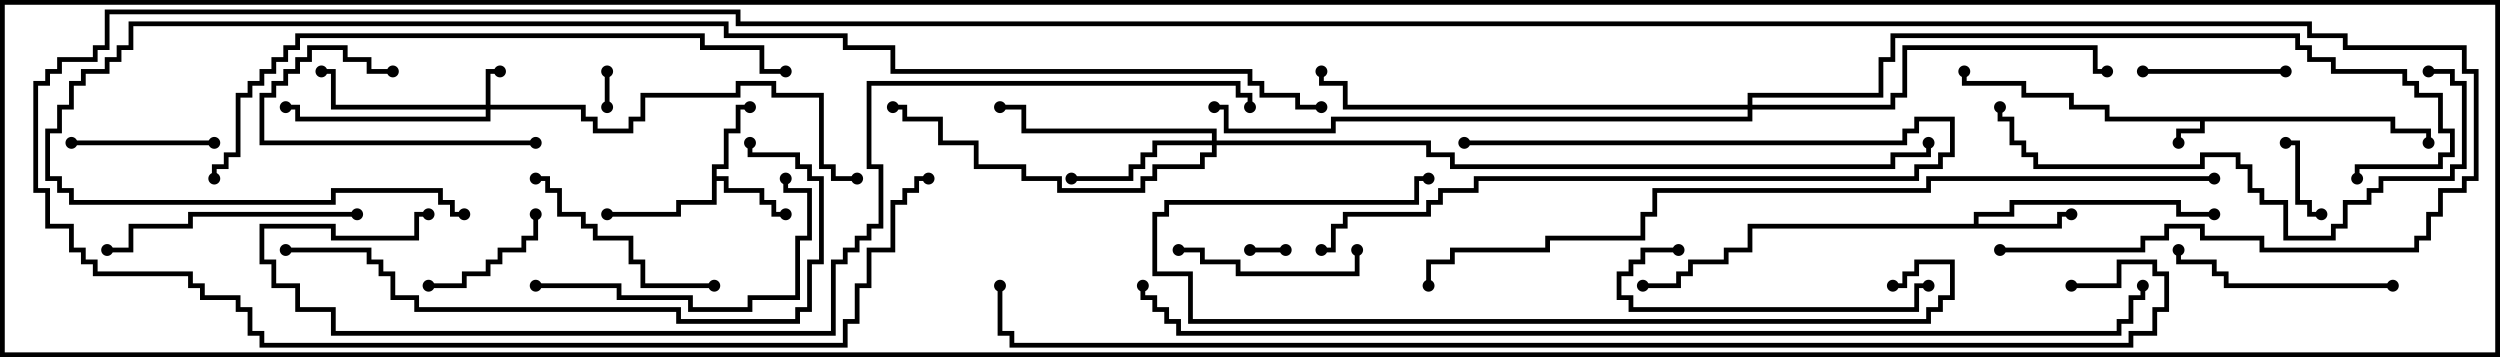 <svg version="1.1" width="105" height="15" xmlns="http://www.w3.org/2000/svg"><path d="M100.6,4.9L100.6,5.4L102.1,5.4L102.1,6L101.9,6L101.9,5.6L100.4,5.6L100.4,5.1L92.6,5.1L92.6,5.6L91.6,5.6L91.6,6L91.4,6L91.4,5.4L92.4,5.4L92.4,5.1L88.4,5.1L88.4,4.6L86.9,4.6L86.9,4.1L84.9,4.1L84.9,3.6L82.4,3.6L82.4,3L82.6,3L82.6,3.4L85.1,3.4L85.1,3.9L87.1,3.9L87.1,4.4L88.6,4.4L88.6,4.9z" stroke="none"/><path d="M29.9,6.9L30.4,6.9L30.4,5.4L30.9,5.4L30.9,4.4L31.5,4.4L31.5,4.6L31.1,4.6L31.1,5.6L30.6,5.6L30.6,7.1L30.1,7.1L30.1,7.4L30.6,7.4L30.6,7.9L32.1,7.9L32.1,8.4L32.6,8.4L32.6,8.9L33,8.9L33,9.1L32.4,9.1L32.4,8.6L31.9,8.6L31.9,8.1L30.4,8.1L30.4,7.6L30.1,7.6L30.1,8.6L28.6,8.6L28.6,9.1L25.5,9.1L25.5,8.9L28.4,8.9L28.4,8.4L29.9,8.4z" stroke="none"/><path d="M82.9,9.4L82.9,8.9L84.4,8.9L84.4,8.4L91.6,8.4L91.6,8.9L93,8.9L93,9.1L91.4,9.1L91.4,8.6L84.6,8.6L84.6,9.1L83.1,9.1L83.1,9.4L86.4,9.4L86.4,8.9L87,8.9L87,9.1L86.6,9.1L86.6,9.6L73.6,9.6L73.6,10.6L72.6,10.6L72.6,11.1L71.1,11.1L71.1,11.6L70.6,11.6L70.6,12.1L69,12.1L69,11.9L70.4,11.9L70.4,11.4L70.9,11.4L70.9,10.9L72.4,10.9L72.4,10.4L73.4,10.4L73.4,9.4z" stroke="none"/><path d="M20.4,4.4L20.4,2.9L21,2.9L21,3.1L20.6,3.1L20.6,4.4L24.6,4.4L24.6,4.9L25.1,4.9L25.1,5.4L26.4,5.4L26.4,4.9L26.9,4.9L26.9,3.9L30.9,3.9L30.9,3.4L32.6,3.4L32.6,3.9L34.6,3.9L34.6,6.9L35.1,6.9L35.1,7.4L36,7.4L36,7.6L34.9,7.6L34.9,7.1L34.4,7.1L34.4,4.1L32.4,4.1L32.4,3.6L31.1,3.6L31.1,4.1L27.1,4.1L27.1,5.1L26.6,5.1L26.6,5.6L24.9,5.6L24.9,5.1L24.4,5.1L24.4,4.6L20.6,4.6L20.6,5.1L12.4,5.1L12.4,4.6L12,4.6L12,4.4L12.6,4.4L12.6,4.9L20.4,4.9L20.4,4.6L13.9,4.6L13.9,3.1L13.5,3.1L13.5,2.9L14.1,2.9L14.1,4.4z" stroke="none"/><path d="M50.9,5.9L50.9,5.6L42.9,5.6L42.9,4.6L42,4.6L42,4.4L43.1,4.4L43.1,5.4L51.1,5.4L51.1,5.9L60.1,5.9L60.1,6.4L61.1,6.4L61.1,6.9L79.4,6.9L79.4,6.4L80.9,6.4L80.9,6L81.1,6L81.1,6.6L79.6,6.6L79.6,7.1L60.9,7.1L60.9,6.6L59.9,6.6L59.9,6.1L51.1,6.1L51.1,6.6L50.6,6.6L50.6,7.1L48.6,7.1L48.6,7.6L48.1,7.6L48.1,8.1L44.4,8.1L44.4,7.6L42.9,7.6L42.9,7.1L40.9,7.1L40.9,6.1L39.4,6.1L39.4,5.1L37.9,5.1L37.9,4.6L37.5,4.6L37.5,4.4L38.1,4.4L38.1,4.9L39.6,4.9L39.6,5.9L41.1,5.9L41.1,6.9L43.1,6.9L43.1,7.4L44.6,7.4L44.6,7.9L47.9,7.9L47.9,7.4L48.4,7.4L48.4,6.9L50.4,6.9L50.4,6.4L50.9,6.4L50.9,6.1L48.6,6.1L48.6,6.6L48.1,6.6L48.1,7.1L47.6,7.1L47.6,7.6L45,7.6L45,7.4L47.4,7.4L47.4,6.9L47.9,6.9L47.9,6.4L48.4,6.4L48.4,5.9z" stroke="none"/><path d="M73.4,4.4L73.4,3.9L78.9,3.9L78.9,2.4L79.4,2.4L79.4,1.4L96.6,1.4L96.6,1.9L97.1,1.9L97.1,2.4L98.1,2.4L98.1,2.9L101.1,2.9L101.1,3.4L101.6,3.4L101.6,3.9L102.6,3.9L102.6,5.4L103.1,5.4L103.1,6.6L102.6,6.6L102.6,7.1L99.1,7.1L99.1,7.5L98.9,7.5L98.9,6.9L102.4,6.9L102.4,6.4L102.9,6.4L102.9,5.6L102.4,5.6L102.4,4.1L101.4,4.1L101.4,3.6L100.9,3.6L100.9,3.1L97.9,3.1L97.9,2.6L96.9,2.6L96.9,2.1L96.4,2.1L96.4,1.6L79.6,1.6L79.6,2.6L79.1,2.6L79.1,4.1L73.6,4.1L73.6,4.4L79.4,4.4L79.4,3.9L79.9,3.9L79.9,1.9L88.1,1.9L88.1,2.9L88.5,2.9L88.5,3.1L87.9,3.1L87.9,2.1L80.1,2.1L80.1,4.1L79.6,4.1L79.6,4.6L73.6,4.6L73.6,5.1L56.1,5.1L56.1,5.6L51.4,5.6L51.4,4.6L51,4.6L51,4.4L51.6,4.4L51.6,5.4L55.9,5.4L55.9,4.9L73.4,4.9L73.4,4.6L56.4,4.6L56.4,3.6L55.4,3.6L55.4,3L55.6,3L55.6,3.4L56.6,3.4L56.6,4.4z" stroke="none"/><path d="M25.4,3L25.6,3L25.6,4.5L25.4,4.5z" stroke="none"/><path d="M54,10.4L54,10.6L52.5,10.6L52.5,10.4z" stroke="none"/><path d="M97.5,8.9L97.5,9.1L96.9,9.1L96.9,8.6L96.4,8.6L96.4,6.1L96,6.1L96,5.9L96.6,5.9L96.6,8.4L97.1,8.4L97.1,8.9z" stroke="none"/><path d="M22.4,9L22.6,9L22.6,10.1L22.1,10.1L22.1,10.6L21.1,10.6L21.1,11.1L20.6,11.1L20.6,11.6L19.6,11.6L19.6,12.1L18,12.1L18,11.9L19.4,11.9L19.4,11.4L20.4,11.4L20.4,10.9L20.9,10.9L20.9,10.4L21.9,10.4L21.9,9.9L22.4,9.9z" stroke="none"/><path d="M9,5.9L9,6.1L3,6.1L3,5.9z" stroke="none"/><path d="M96,2.9L96,3.1L90,3.1L90,2.9z" stroke="none"/><path d="M22.5,5.9L22.5,6.1L10.9,6.1L10.9,3.9L11.4,3.9L11.4,3.4L11.9,3.4L11.9,2.9L12.4,2.9L12.4,2.4L12.9,2.4L12.9,1.9L14.6,1.9L14.6,2.4L15.6,2.4L15.6,2.9L16.5,2.9L16.5,3.1L15.4,3.1L15.4,2.6L14.4,2.6L14.4,2.1L13.1,2.1L13.1,2.6L12.6,2.6L12.6,3.1L12.1,3.1L12.1,3.6L11.6,3.6L11.6,4.1L11.1,4.1L11.1,5.9z" stroke="none"/><path d="M61.5,6.1L61.5,5.9L79.9,5.9L79.9,5.4L80.4,5.4L80.4,4.9L82.1,4.9L82.1,6.6L81.6,6.6L81.6,7.1L80.6,7.1L80.6,7.6L62.1,7.6L62.1,8.1L60.6,8.1L60.6,8.6L60.1,8.6L60.1,9.1L56.6,9.1L56.6,9.6L56.1,9.6L56.1,10.6L55.5,10.6L55.5,10.4L55.9,10.4L55.9,9.4L56.4,9.4L56.4,8.9L59.9,8.9L59.9,8.4L60.4,8.4L60.4,7.9L61.9,7.9L61.9,7.4L80.4,7.4L80.4,6.9L81.4,6.9L81.4,6.4L81.9,6.4L81.9,5.1L80.6,5.1L80.6,5.6L80.1,5.6L80.1,6.1z" stroke="none"/><path d="M49.5,10.6L49.5,10.4L50.6,10.4L50.6,10.9L52.1,10.9L52.1,11.4L56.9,11.4L56.9,10.5L57.1,10.5L57.1,11.6L51.9,11.6L51.9,11.1L50.4,11.1L50.4,10.6z" stroke="none"/><path d="M30,11.9L30,12.1L26.9,12.1L26.9,11.1L26.4,11.1L26.4,10.1L24.9,10.1L24.9,9.6L24.4,9.6L24.4,9.1L23.4,9.1L23.4,8.1L22.9,8.1L22.9,7.6L22.5,7.6L22.5,7.4L23.1,7.4L23.1,7.9L23.6,7.9L23.6,8.9L24.6,8.9L24.6,9.4L25.1,9.4L25.1,9.9L26.6,9.9L26.6,10.9L27.1,10.9L27.1,11.9z" stroke="none"/><path d="M100.5,11.9L100.5,12.1L93.4,12.1L93.4,11.6L92.9,11.6L92.9,11.1L91.4,11.1L91.4,10.5L91.6,10.5L91.6,10.9L93.1,10.9L93.1,11.4L93.6,11.4L93.6,11.9z" stroke="none"/><path d="M15,8.9L15,9.1L8.1,9.1L8.1,9.6L5.6,9.6L5.6,10.6L4.5,10.6L4.5,10.4L5.4,10.4L5.4,9.4L7.9,9.4L7.9,8.9z" stroke="none"/><path d="M70.5,10.4L70.5,10.6L69.1,10.6L69.1,11.1L68.6,11.1L68.6,11.6L68.1,11.6L68.1,12.4L68.6,12.4L68.6,12.9L80.4,12.9L80.4,11.9L81,11.9L81,12.1L80.6,12.1L80.6,13.1L68.4,13.1L68.4,12.6L67.9,12.6L67.9,11.4L68.4,11.4L68.4,10.9L68.9,10.9L68.9,10.4z" stroke="none"/><path d="M22.5,12.1L22.5,11.9L26.1,11.9L26.1,12.4L29.1,12.4L29.1,12.9L31.4,12.9L31.4,12.4L33.4,12.4L33.4,9.9L33.9,9.9L33.9,8.1L32.9,8.1L32.9,7.5L33.1,7.5L33.1,7.9L34.1,7.9L34.1,10.1L33.6,10.1L33.6,12.6L31.6,12.6L31.6,13.1L28.9,13.1L28.9,12.6L25.9,12.6L25.9,12.1z" stroke="none"/><path d="M102,3.1L102,2.9L103.1,2.9L103.1,3.4L103.6,3.4L103.6,7.1L103.1,7.1L103.1,7.6L100.1,7.6L100.1,8.1L99.6,8.1L99.6,8.6L98.6,8.6L98.6,9.6L98.1,9.6L98.1,10.1L95.9,10.1L95.9,8.6L94.9,8.6L94.9,8.1L94.4,8.1L94.4,7.1L93.9,7.1L93.9,6.6L92.6,6.6L92.6,7.1L85.4,7.1L85.4,6.6L84.9,6.6L84.9,6.1L84.4,6.1L84.4,5.1L83.9,5.1L83.9,4.5L84.1,4.5L84.1,4.9L84.6,4.9L84.6,5.9L85.1,5.9L85.1,6.4L85.6,6.4L85.6,6.9L92.4,6.9L92.4,6.4L94.1,6.4L94.1,6.9L94.6,6.9L94.6,7.9L95.1,7.9L95.1,8.4L96.1,8.4L96.1,9.9L97.9,9.9L97.9,9.4L98.4,9.4L98.4,8.4L99.4,8.4L99.4,7.9L99.9,7.9L99.9,7.4L102.9,7.4L102.9,6.9L103.4,6.9L103.4,3.6L102.9,3.6L102.9,3.1z" stroke="none"/><path d="M79.5,12.1L79.5,11.9L79.9,11.9L79.9,11.4L80.4,11.4L80.4,10.9L82.1,10.9L82.1,12.6L81.6,12.6L81.6,13.1L81.1,13.1L81.1,13.6L49.9,13.6L49.9,11.6L48.4,11.6L48.4,8.9L48.9,8.9L48.9,8.4L59.4,8.4L59.4,7.4L60,7.4L60,7.6L59.6,7.6L59.6,8.6L49.1,8.6L49.1,9.1L48.6,9.1L48.6,11.4L50.1,11.4L50.1,13.4L80.9,13.4L80.9,12.9L81.4,12.9L81.4,12.4L81.9,12.4L81.9,11.1L80.6,11.1L80.6,11.6L80.1,11.6L80.1,12.1z" stroke="none"/><path d="M12,10.6L12,10.4L15.6,10.4L15.6,10.9L16.1,10.9L16.1,11.4L16.6,11.4L16.6,12.4L17.6,12.4L17.6,12.9L28.6,12.9L28.6,13.4L33.4,13.4L33.4,12.9L33.9,12.9L33.9,10.9L34.4,10.9L34.4,7.6L33.9,7.6L33.9,7.1L33.4,7.1L33.4,6.6L31.4,6.6L31.4,6L31.6,6L31.6,6.4L33.6,6.4L33.6,6.9L34.1,6.9L34.1,7.4L34.6,7.4L34.6,11.1L34.1,11.1L34.1,13.1L33.6,13.1L33.6,13.6L28.4,13.6L28.4,13.1L17.4,13.1L17.4,12.6L16.4,12.6L16.4,11.6L15.9,11.6L15.9,11.1L15.4,11.1L15.4,10.6z" stroke="none"/><path d="M9.1,7.5L8.9,7.5L8.9,6.9L9.4,6.9L9.4,6.4L9.9,6.4L9.9,3.9L10.4,3.9L10.4,3.4L10.9,3.4L10.9,2.9L11.4,2.9L11.4,2.4L11.9,2.4L11.9,1.9L12.4,1.9L12.4,1.4L29.6,1.4L29.6,1.9L32.1,1.9L32.1,2.9L33,2.9L33,3.1L31.9,3.1L31.9,2.1L29.4,2.1L29.4,1.6L12.6,1.6L12.6,2.1L12.1,2.1L12.1,2.6L11.6,2.6L11.6,3.1L11.1,3.1L11.1,3.6L10.6,3.6L10.6,4.1L10.1,4.1L10.1,6.6L9.6,6.6L9.6,7.1L9.1,7.1z" stroke="none"/><path d="M93,7.4L93,7.6L81.1,7.6L81.1,8.1L69.6,8.1L69.6,9.1L69.1,9.1L69.1,10.1L65.1,10.1L65.1,10.6L61.1,10.6L61.1,11.1L60.1,11.1L60.1,12L59.9,12L59.9,10.9L60.9,10.9L60.9,10.4L64.9,10.4L64.9,9.9L68.9,9.9L68.9,8.9L69.4,8.9L69.4,7.9L80.9,7.9L80.9,7.4z" stroke="none"/><path d="M52.6,4.5L52.4,4.5L52.4,4.1L51.9,4.1L51.9,3.6L36.6,3.6L36.6,6.9L37.1,6.9L37.1,9.6L36.6,9.6L36.6,10.1L36.1,10.1L36.1,10.6L35.6,10.6L35.6,11.1L35.1,11.1L35.1,14.1L13.9,14.1L13.9,13.1L12.4,13.1L12.4,12.1L11.4,12.1L11.4,11.1L10.9,11.1L10.9,9.4L14.1,9.4L14.1,9.9L17.4,9.9L17.4,8.9L18,8.9L18,9.1L17.6,9.1L17.6,10.1L13.9,10.1L13.9,9.6L11.1,9.6L11.1,10.9L11.6,10.9L11.6,11.9L12.6,11.9L12.6,12.9L14.1,12.9L14.1,13.9L34.9,13.9L34.9,10.9L35.4,10.9L35.4,10.4L35.9,10.4L35.9,9.9L36.4,9.9L36.4,9.4L36.9,9.4L36.9,7.1L36.4,7.1L36.4,3.4L52.1,3.4L52.1,3.9L52.6,3.9z" stroke="none"/><path d="M55.5,4.4L55.5,4.6L54.4,4.6L54.4,4.1L52.9,4.1L52.9,3.6L52.4,3.6L52.4,3.1L37.4,3.1L37.4,2.1L35.4,2.1L35.4,1.6L30.4,1.6L30.4,1.1L5.6,1.1L5.6,2.1L5.1,2.1L5.1,2.6L4.6,2.6L4.6,3.1L3.6,3.1L3.6,3.6L3.1,3.6L3.1,4.6L2.6,4.6L2.6,5.6L2.1,5.6L2.1,7.4L2.6,7.4L2.6,7.9L3.1,7.9L3.1,8.4L13.9,8.4L13.9,7.9L18.6,7.9L18.6,8.4L19.1,8.4L19.1,8.9L19.5,8.9L19.5,9.1L18.9,9.1L18.9,8.6L18.4,8.6L18.4,8.1L14.1,8.1L14.1,8.6L2.9,8.6L2.9,8.1L2.4,8.1L2.4,7.6L1.9,7.6L1.9,5.4L2.4,5.4L2.4,4.4L2.9,4.4L2.9,3.4L3.4,3.4L3.4,2.9L4.4,2.9L4.4,2.4L4.9,2.4L4.9,1.9L5.4,1.9L5.4,0.9L30.6,0.9L30.6,1.4L35.6,1.4L35.6,1.9L37.6,1.9L37.6,2.9L52.6,2.9L52.6,3.4L53.1,3.4L53.1,3.9L54.6,3.9L54.6,4.4z" stroke="none"/><path d="M47.9,12L48.1,12L48.1,12.4L48.6,12.4L48.6,12.9L49.1,12.9L49.1,13.4L49.6,13.4L49.6,13.9L88.9,13.9L88.9,13.4L89.4,13.4L89.4,12.4L89.9,12.4L89.9,12L90.1,12L90.1,12.6L89.6,12.6L89.6,13.6L89.1,13.6L89.1,14.1L49.4,14.1L49.4,13.6L48.9,13.6L48.9,13.1L48.4,13.1L48.4,12.6L47.9,12.6z" stroke="none"/><path d="M87,12.1L87,11.9L88.9,11.9L88.9,10.9L90.6,10.9L90.6,11.4L91.1,11.4L91.1,13.1L90.6,13.1L90.6,14.1L89.6,14.1L89.6,14.6L42.4,14.6L42.4,14.1L41.9,14.1L41.9,12L42.1,12L42.1,13.9L42.6,13.9L42.6,14.4L89.4,14.4L89.4,13.9L90.4,13.9L90.4,12.9L90.9,12.9L90.9,11.6L90.4,11.6L90.4,11.1L89.1,11.1L89.1,12.1z" stroke="none"/><path d="M84,10.6L84,10.4L89.9,10.4L89.9,9.9L90.9,9.9L90.9,9.4L92.6,9.4L92.6,9.9L95.1,9.9L95.1,10.4L101.4,10.4L101.4,9.9L101.9,9.9L101.9,8.9L102.4,8.9L102.4,7.9L103.4,7.9L103.4,7.4L103.9,7.4L103.9,3.1L103.4,3.1L103.4,2.1L98.4,2.1L98.4,1.6L96.9,1.6L96.9,1.1L30.9,1.1L30.9,0.6L4.6,0.6L4.6,2.1L4.1,2.1L4.1,2.6L2.6,2.6L2.6,3.1L2.1,3.1L2.1,3.6L1.6,3.6L1.6,7.9L2.1,7.9L2.1,9.4L3.1,9.4L3.1,10.4L3.6,10.4L3.6,10.9L4.1,10.9L4.1,11.4L8.1,11.4L8.1,11.9L8.6,11.9L8.6,12.4L10.1,12.4L10.1,12.9L10.6,12.9L10.6,13.9L11.1,13.9L11.1,14.4L35.4,14.4L35.4,13.4L35.9,13.4L35.9,11.9L36.4,11.9L36.4,10.4L37.4,10.4L37.4,8.4L37.9,8.4L37.9,7.9L38.4,7.9L38.4,7.4L39,7.4L39,7.6L38.6,7.6L38.6,8.1L38.1,8.1L38.1,8.6L37.6,8.6L37.6,10.6L36.6,10.6L36.6,12.1L36.1,12.1L36.1,13.6L35.6,13.6L35.6,14.6L10.9,14.6L10.9,14.1L10.4,14.1L10.4,13.1L9.9,13.1L9.9,12.6L8.4,12.6L8.4,12.1L7.9,12.1L7.9,11.6L3.9,11.6L3.9,11.1L3.4,11.1L3.4,10.6L2.9,10.6L2.9,9.6L1.9,9.6L1.9,8.1L1.4,8.1L1.4,3.4L1.9,3.4L1.9,2.9L2.4,2.9L2.4,2.4L3.9,2.4L3.9,1.9L4.4,1.9L4.4,0.4L31.1,0.4L31.1,0.9L97.1,0.9L97.1,1.4L98.6,1.4L98.6,1.9L103.6,1.9L103.6,2.9L104.1,2.9L104.1,7.6L103.6,7.6L103.6,8.1L102.6,8.1L102.6,9.1L102.1,9.1L102.1,10.1L101.6,10.1L101.6,10.6L94.9,10.6L94.9,10.1L92.4,10.1L92.4,9.6L91.1,9.6L91.1,10.1L90.1,10.1L90.1,10.6z" stroke="none"/><circle cx="91.5" cy="6" r="0.25" stroke-width="0" fill="#000" /><circle cx="102" cy="6" r="0.25" stroke-width="0" fill="#000" /><circle cx="82.5" cy="3" r="0.25" stroke-width="0" fill="#000" /><circle cx="33" cy="9" r="0.25" stroke-width="0" fill="#000" /><circle cx="31.5" cy="4.5" r="0.25" stroke-width="0" fill="#000" /><circle cx="25.5" cy="9" r="0.25" stroke-width="0" fill="#000" /><circle cx="87" cy="9" r="0.25" stroke-width="0" fill="#000" /><circle cx="93" cy="9" r="0.25" stroke-width="0" fill="#000" /><circle cx="69" cy="12" r="0.25" stroke-width="0" fill="#000" /><circle cx="21" cy="3" r="0.25" stroke-width="0" fill="#000" /><circle cx="13.5" cy="3" r="0.25" stroke-width="0" fill="#000" /><circle cx="12" cy="4.5" r="0.25" stroke-width="0" fill="#000" /><circle cx="36" cy="7.5" r="0.25" stroke-width="0" fill="#000" /><circle cx="45" cy="7.5" r="0.25" stroke-width="0" fill="#000" /><circle cx="42" cy="4.5" r="0.25" stroke-width="0" fill="#000" /><circle cx="37.5" cy="4.5" r="0.25" stroke-width="0" fill="#000" /><circle cx="81" cy="6" r="0.25" stroke-width="0" fill="#000" /><circle cx="88.5" cy="3" r="0.25" stroke-width="0" fill="#000" /><circle cx="55.5" cy="3" r="0.25" stroke-width="0" fill="#000" /><circle cx="51" cy="4.5" r="0.25" stroke-width="0" fill="#000" /><circle cx="99" cy="7.5" r="0.25" stroke-width="0" fill="#000" /><circle cx="25.5" cy="3" r="0.25" stroke-width="0" fill="#000" /><circle cx="25.5" cy="4.5" r="0.25" stroke-width="0" fill="#000" /><circle cx="54" cy="10.5" r="0.25" stroke-width="0" fill="#000" /><circle cx="52.5" cy="10.5" r="0.25" stroke-width="0" fill="#000" /><circle cx="97.5" cy="9" r="0.25" stroke-width="0" fill="#000" /><circle cx="96" cy="6" r="0.25" stroke-width="0" fill="#000" /><circle cx="22.5" cy="9" r="0.25" stroke-width="0" fill="#000" /><circle cx="18" cy="12" r="0.25" stroke-width="0" fill="#000" /><circle cx="9" cy="6" r="0.25" stroke-width="0" fill="#000" /><circle cx="3" cy="6" r="0.25" stroke-width="0" fill="#000" /><circle cx="96" cy="3" r="0.25" stroke-width="0" fill="#000" /><circle cx="90" cy="3" r="0.25" stroke-width="0" fill="#000" /><circle cx="22.5" cy="6" r="0.25" stroke-width="0" fill="#000" /><circle cx="16.5" cy="3" r="0.25" stroke-width="0" fill="#000" /><circle cx="61.5" cy="6" r="0.25" stroke-width="0" fill="#000" /><circle cx="55.5" cy="10.5" r="0.25" stroke-width="0" fill="#000" /><circle cx="49.5" cy="10.5" r="0.25" stroke-width="0" fill="#000" /><circle cx="57" cy="10.5" r="0.25" stroke-width="0" fill="#000" /><circle cx="30" cy="12" r="0.25" stroke-width="0" fill="#000" /><circle cx="22.5" cy="7.5" r="0.25" stroke-width="0" fill="#000" /><circle cx="100.5" cy="12" r="0.25" stroke-width="0" fill="#000" /><circle cx="91.5" cy="10.5" r="0.25" stroke-width="0" fill="#000" /><circle cx="15" cy="9" r="0.25" stroke-width="0" fill="#000" /><circle cx="4.5" cy="10.5" r="0.25" stroke-width="0" fill="#000" /><circle cx="70.5" cy="10.5" r="0.25" stroke-width="0" fill="#000" /><circle cx="81" cy="12" r="0.25" stroke-width="0" fill="#000" /><circle cx="22.5" cy="12" r="0.25" stroke-width="0" fill="#000" /><circle cx="33" cy="7.5" r="0.25" stroke-width="0" fill="#000" /><circle cx="102" cy="3" r="0.25" stroke-width="0" fill="#000" /><circle cx="84" cy="4.5" r="0.25" stroke-width="0" fill="#000" /><circle cx="79.5" cy="12" r="0.25" stroke-width="0" fill="#000" /><circle cx="60" cy="7.5" r="0.25" stroke-width="0" fill="#000" /><circle cx="12" cy="10.5" r="0.25" stroke-width="0" fill="#000" /><circle cx="31.5" cy="6" r="0.25" stroke-width="0" fill="#000" /><circle cx="9" cy="7.5" r="0.25" stroke-width="0" fill="#000" /><circle cx="33" cy="3" r="0.25" stroke-width="0" fill="#000" /><circle cx="93" cy="7.5" r="0.25" stroke-width="0" fill="#000" /><circle cx="60" cy="12" r="0.25" stroke-width="0" fill="#000" /><circle cx="52.5" cy="4.5" r="0.25" stroke-width="0" fill="#000" /><circle cx="18" cy="9" r="0.25" stroke-width="0" fill="#000" /><circle cx="55.5" cy="4.5" r="0.25" stroke-width="0" fill="#000" /><circle cx="19.5" cy="9" r="0.25" stroke-width="0" fill="#000" /><circle cx="48" cy="12" r="0.25" stroke-width="0" fill="#000" /><circle cx="90" cy="12" r="0.25" stroke-width="0" fill="#000" /><circle cx="87" cy="12" r="0.25" stroke-width="0" fill="#000" /><circle cx="42" cy="12" r="0.25" stroke-width="0" fill="#000" /><circle cx="84" cy="10.5" r="0.25" stroke-width="0" fill="#000" /><circle cx="39" cy="7.5" r="0.25" stroke-width="0" fill="#000" /><rect x="0" y="0" width="105" height="15" stroke-width="0.4" stroke="#000" fill="none" /></svg>